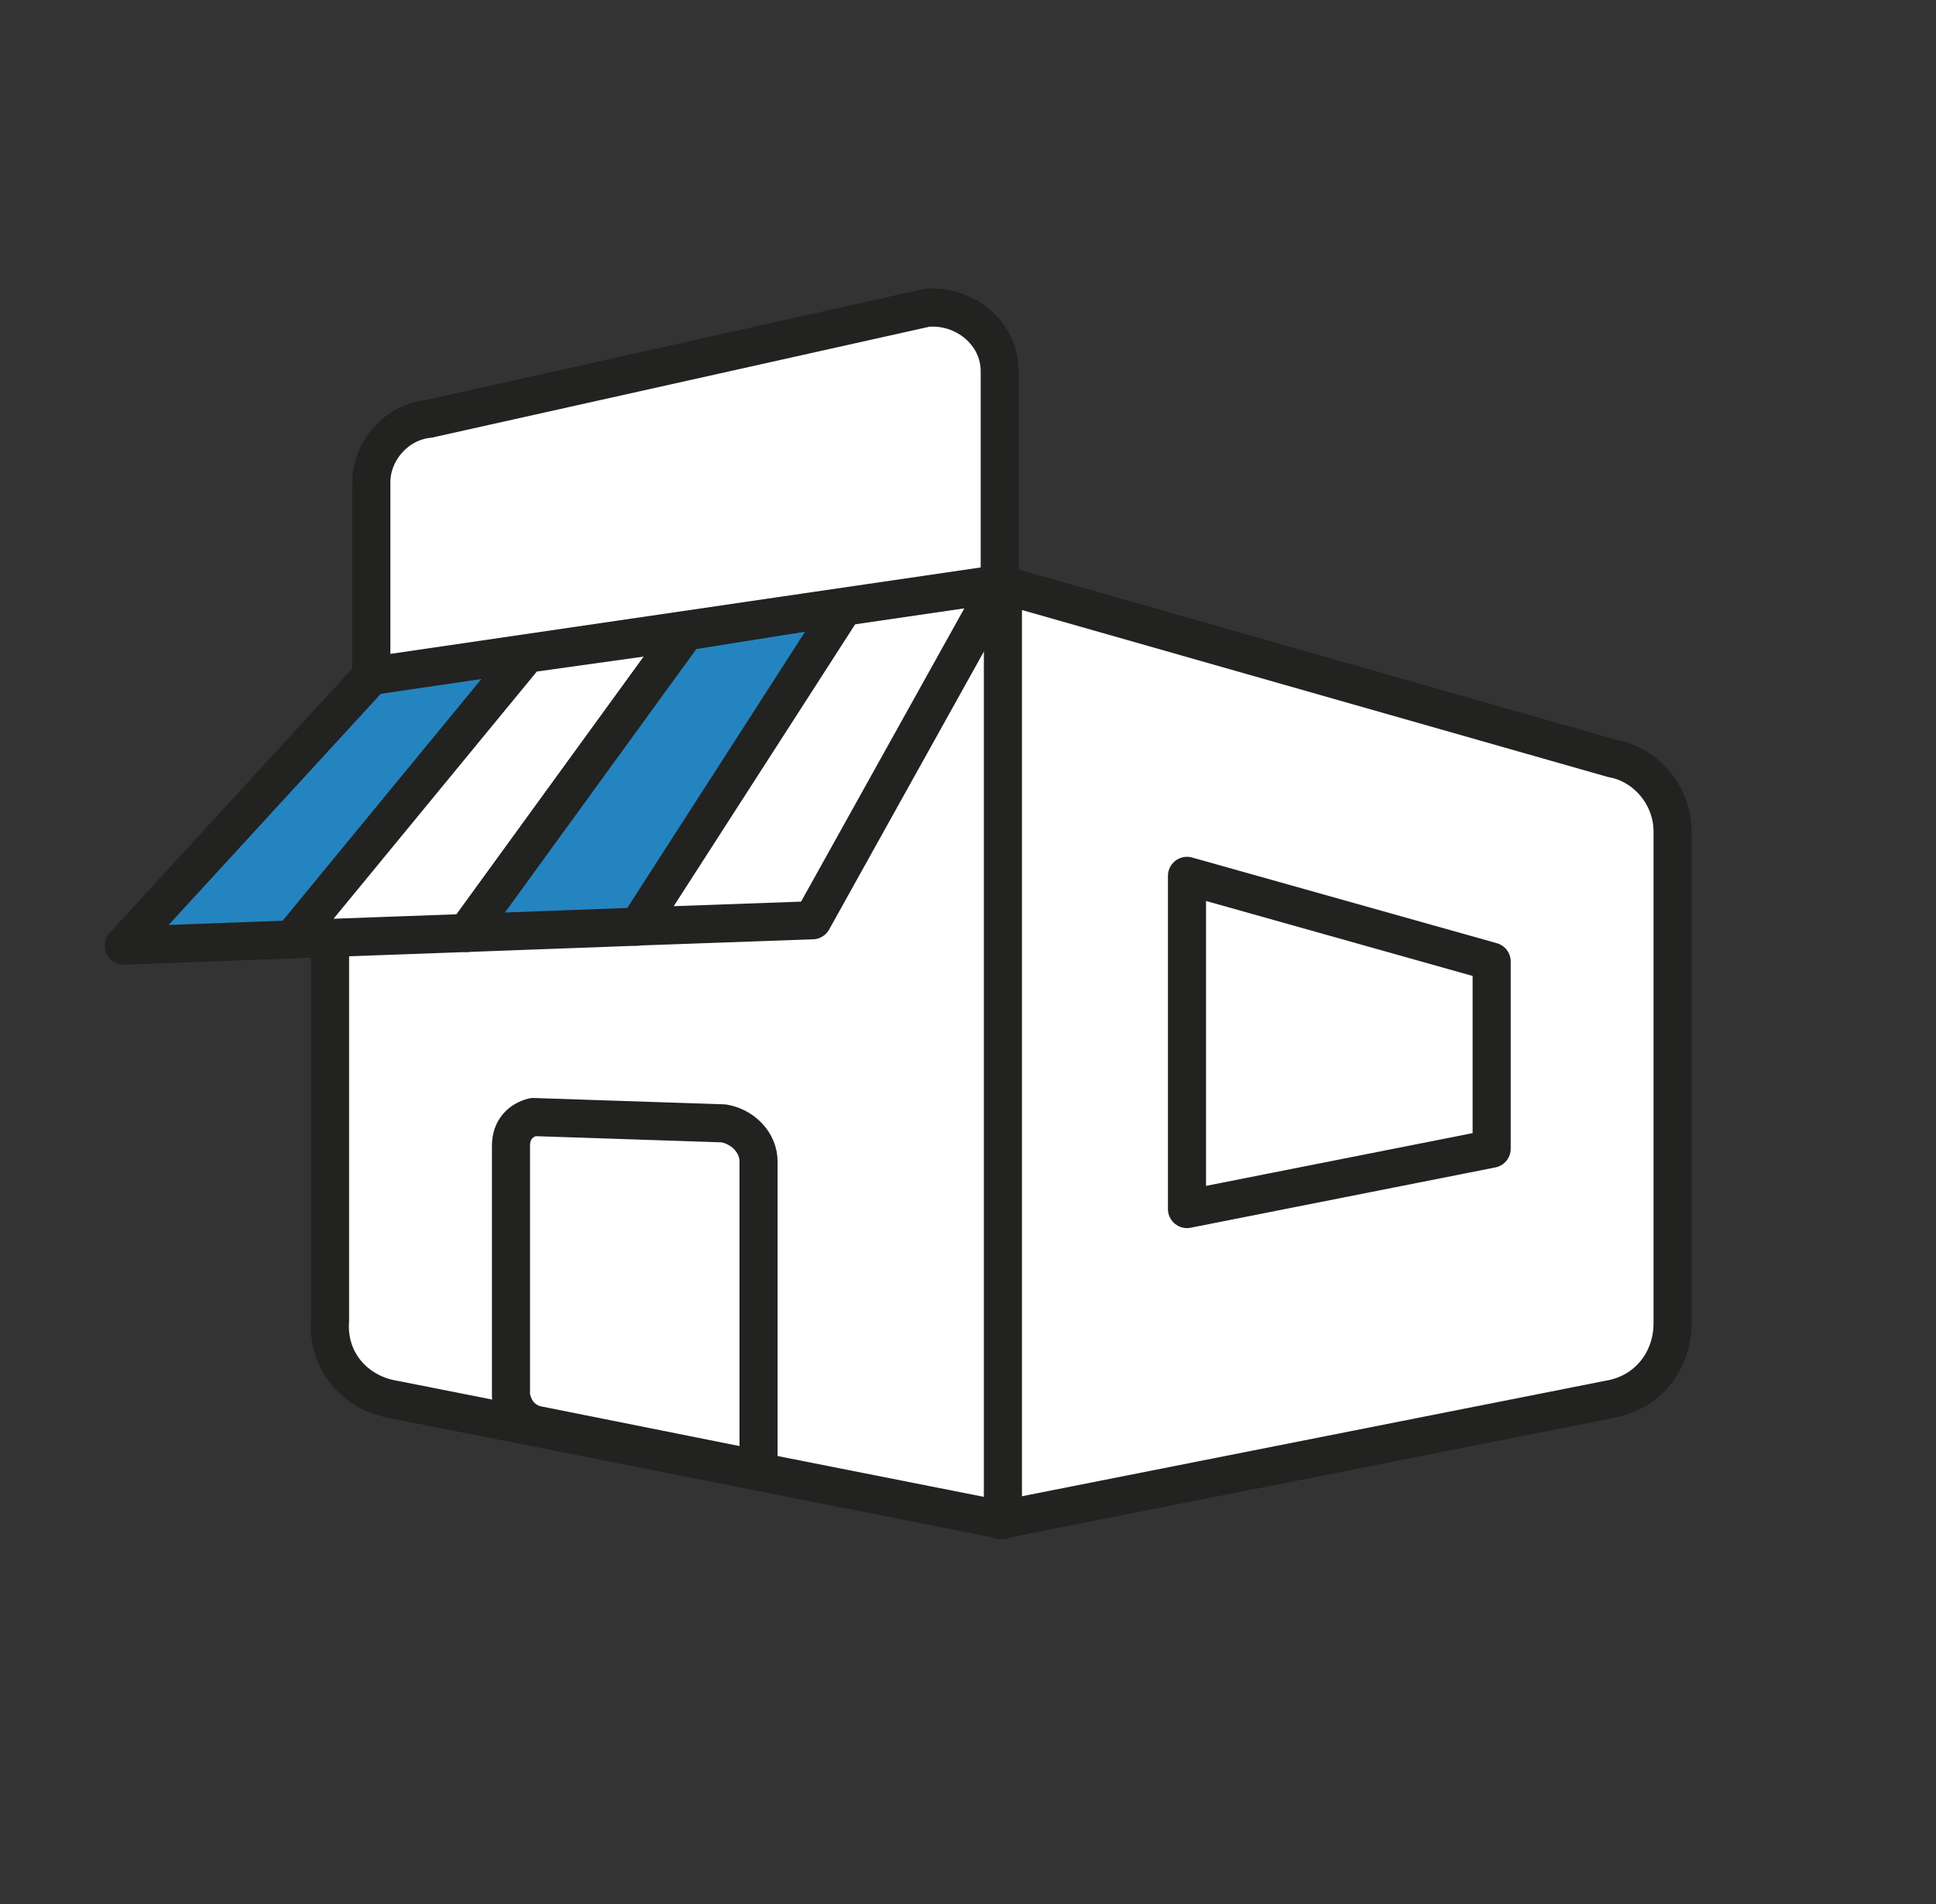 <?xml version="1.0" encoding="utf-8"?>
<!-- Generator: Adobe Illustrator 24.0.0, SVG Export Plug-In . SVG Version: 6.00 Build 0)  -->
<svg version="1.1" id="Layer_1" xmlns="http://www.w3.org/2000/svg" xmlns:xlink="http://www.w3.org/1999/xlink" x="0px" y="0px"
	 viewBox="0 0 61 60" style="enable-background:new 0 0 61 60;" xml:space="preserve">
<rect x="0" y="0" width="61" height="60" fill="#333333" stroke="none"/>
<style type="text/css">
	.st0{fill:#FFFFFF;stroke:#222221;stroke-width:1.2;stroke-linecap:round;stroke-linejoin:round;}
	.st1{fill:#2484BF;stroke:#222221;stroke-width:1.2;stroke-linecap:round;stroke-linejoin:round;}
</style>
<g>
	<path class="st0" d="M50.7,44.1l-19.2,3.8V18.4l19.3,5.5c1.1,0.2,1.9,1.2,1.9,2.3v15.5C52.7,42.9,51.9,43.9,50.7,44.1z"/>
	<path class="st0" d="M37.4,27.6l9.6,2.7v5.9l-9.6,1.9V27.6z M12.4,44.1l19.2,3.8V18.4l-19.3,3.4c-1.1,0.2-1.9,1.2-1.9,2.3v17.5
		C10.3,42.9,11.2,43.9,12.4,44.1L12.4,44.1z"/>
	<path class="st0" d="M16.9,44.9l7,1.4v-9.7c0-0.6-0.5-1.1-1.1-1.2l-6-0.2c-0.4,0.1-0.7,0.4-0.7,0.9V44
		C16.2,44.5,16.5,44.8,16.9,44.9L16.9,44.9z"/>
	<path class="st1" d="M11.7,21.3l-7.8,8.5l5.4-0.2l7.4-9.1L11.7,21.3z"/>
	<path class="st0" d="M16.6,20.6l-7.4,9l5.5-0.2l6.9-9.5L16.6,20.6z M31.5,18.4l-5,0.7l-6.5,10.1l5.6-0.2L31.5,18.4z"/>
	<path class="st1" d="M21.6,19.9l-6.9,9.5l5.4-0.2l6.5-10.1L21.6,19.9z"/>
	<path class="st0" d="M29.2,9.7l-15.7,3.5c-1,0.1-1.8,1-1.8,2v6.1l19.8-2.9v-6.7C31.5,10.5,30.4,9.6,29.2,9.7L29.2,9.7z"/>
</g>
</svg>
